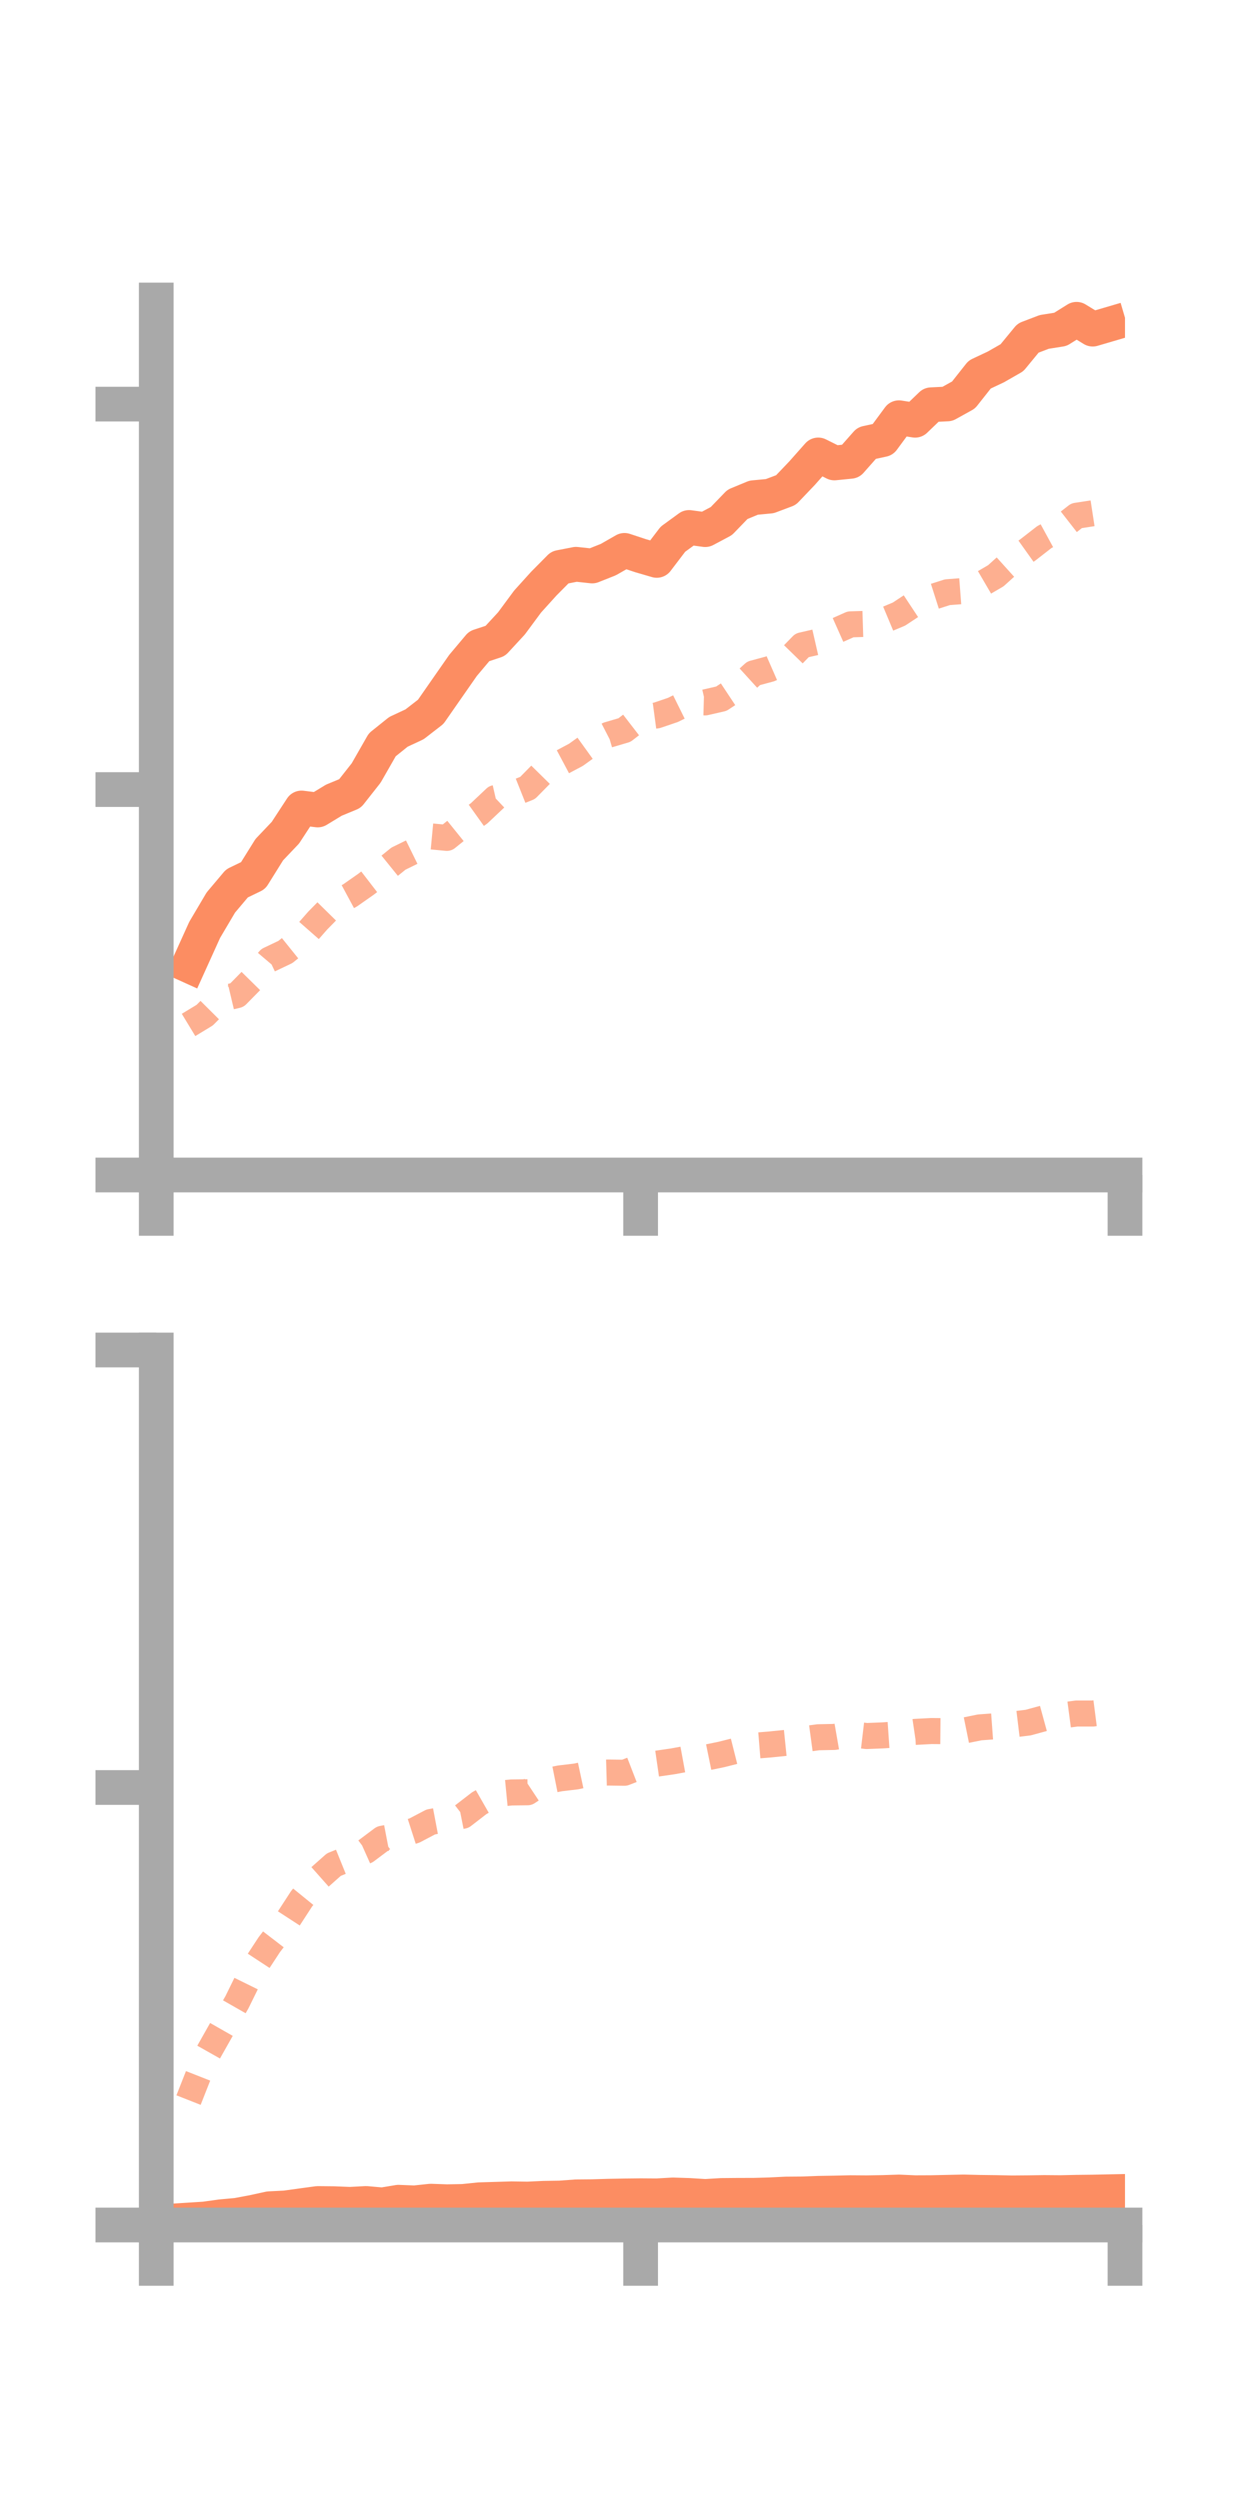 <?xml version="1.0" encoding="utf-8" standalone="no"?>
<!DOCTYPE svg PUBLIC "-//W3C//DTD SVG 1.1//EN"
  "http://www.w3.org/Graphics/SVG/1.1/DTD/svg11.dtd">
<!-- Created with matplotlib (https://matplotlib.org/) -->
<svg height="144pt" version="1.1" viewBox="0 0 72 144" width="72pt" xmlns="http://www.w3.org/2000/svg" xmlns:xlink="http://www.w3.org/1999/xlink">
 <defs>
  <style type="text/css">*{stroke-linecap:butt;stroke-linejoin:round;}</style>
 </defs>
 <g id="figure_1">
  <g id="patch_1">
   <path d="M 0 144 
L 72 144 
L 72 0 
L 0 0 
z
" style="fill:none;"/>
  </g>
  <g id="axes_1">
   <g id="patch_2">
    <path d="M 9 67.68 
L 64.8 67.68 
L 64.8 17.28 
L 9 17.28 
z
" style="fill:none;"/>
   </g>
   <g id="matplotlib.axis_1">
    <g id="xtick_1">
     <g id="line2d_1">
      <defs>
       <path d="M 0 0 
L 0 3.5 
" id="m5ba1704909" style="stroke:#a9a9a9;stroke-width:2;"/>
      </defs>
      <g>
       <use style="fill:#a9a9a9;stroke:#a9a9a9;stroke-width:2;" x="9" xlink:href="#m5ba1704909" y="67.68"/>
      </g>
     </g>
    </g>
    <g id="xtick_2">
     <g id="line2d_2">
      <g>
       <use style="fill:#a9a9a9;stroke:#a9a9a9;stroke-width:2;" x="36.9" xlink:href="#m5ba1704909" y="67.68"/>
      </g>
     </g>
    </g>
    <g id="xtick_3">
     <g id="line2d_3">
      <g>
       <use style="fill:#a9a9a9;stroke:#a9a9a9;stroke-width:2;" x="64.8" xlink:href="#m5ba1704909" y="67.68"/>
      </g>
     </g>
    </g>
   </g>
   <g id="matplotlib.axis_2">
    <g id="ytick_1">
     <g id="line2d_4">
      <defs>
       <path d="M 0 0 
L -3.5 0 
" id="m003171cdad" style="stroke:#a9a9a9;stroke-width:2;"/>
      </defs>
      <g>
       <use style="fill:#a9a9a9;stroke:#a9a9a9;stroke-width:2;" x="9" xlink:href="#m003171cdad" y="67.68"/>
      </g>
     </g>
    </g>
    <g id="ytick_2">
     <g id="line2d_5">
      <g>
       <use style="fill:#a9a9a9;stroke:#a9a9a9;stroke-width:2;" x="9" xlink:href="#m003171cdad" y="45.479"/>
      </g>
     </g>
    </g>
    <g id="ytick_3">
     <g id="line2d_6">
      <g>
       <use style="fill:#a9a9a9;stroke:#a9a9a9;stroke-width:2;" x="9" xlink:href="#m003171cdad" y="23.277"/>
      </g>
     </g>
    </g>
   </g>
   <g id="line2d_7">
    <path clip-path="url(#p338184627f)" d="M 10.86 55.613 
L 11.79 53.559 
L 12.72 51.986 
L 13.65 50.883 
L 14.58 50.434 
L 15.51 48.942 
L 16.44 47.963 
L 17.37 46.539 
L 18.3 46.656 
L 19.23 46.091 
L 20.16 45.706 
L 21.09 44.526 
L 22.02 42.9 
L 22.95 42.154 
L 23.88 41.72 
L 24.81 41 
L 25.74 39.663 
L 26.67 38.329 
L 27.6 37.223 
L 28.53 36.915 
L 29.46 35.908 
L 30.39 34.65 
L 31.32 33.621 
L 32.25 32.682 
L 33.18 32.501 
L 34.11 32.602 
L 35.04 32.233 
L 35.97 31.701 
L 36.9 32.009 
L 37.83 32.28 
L 38.76 31.059 
L 39.69 30.381 
L 40.62 30.508 
L 41.55 30.013 
L 42.48 29.051 
L 43.41 28.666 
L 44.34 28.578 
L 45.27 28.228 
L 46.2 27.253 
L 47.13 26.204 
L 48.06 26.667 
L 48.99 26.574 
L 49.92 25.522 
L 50.85 25.321 
L 51.78 24.06 
L 52.71 24.207 
L 53.64 23.313 
L 54.57 23.267 
L 55.5 22.751 
L 56.43 21.574 
L 57.36 21.136 
L 58.29 20.604 
L 59.22 19.473 
L 60.15 19.118 
L 61.08 18.971 
L 62.01 18.39 
L 62.94 18.959 
L 63.87 18.686 
" style="fill:none;stroke:#fc8d62;stroke-linecap:square;stroke-width:2;"/>
   </g>
   <g id="line2d_8">
    <path clip-path="url(#p338184627f)" d="M 10.86 59.037 
L 11.79 58.473 
L 12.72 57.539 
L 13.65 57.319 
L 14.58 56.373 
L 15.51 55.276 
L 16.44 54.833 
L 17.37 54.085 
L 18.3 53.026 
L 19.23 52.079 
L 20.16 51.578 
L 21.09 50.927 
L 22.02 50.21 
L 22.95 49.458 
L 23.88 49.002 
L 24.81 48.174 
L 25.74 48.262 
L 26.67 47.511 
L 27.6 46.846 
L 28.53 45.968 
L 29.46 45.755 
L 30.39 45.385 
L 31.32 44.44 
L 32.25 43.969 
L 33.18 43.474 
L 34.11 42.804 
L 35.04 42.325 
L 35.97 42.051 
L 36.9 41.333 
L 37.83 41.208 
L 38.76 40.892 
L 39.69 40.432 
L 40.62 40.458 
L 41.55 40.245 
L 42.48 39.629 
L 43.41 38.783 
L 44.34 38.533 
L 45.27 38.126 
L 46.2 37.171 
L 47.13 36.958 
L 48.06 36.377 
L 48.99 35.963 
L 49.92 35.934 
L 50.85 35.761 
L 51.78 35.372 
L 52.71 34.758 
L 53.64 34.409 
L 54.57 34.112 
L 55.5 34.041 
L 56.43 33.706 
L 57.36 33.163 
L 58.29 32.324 
L 59.22 31.662 
L 60.15 30.939 
L 61.08 30.432 
L 62.01 29.707 
L 62.94 29.564 
L 63.87 29.415 
" style="fill:none;stroke:#fc8d62;stroke-dasharray:1.5,1.5;stroke-dashoffset:0;stroke-opacity:0.7;stroke-width:1.5;"/>
   </g>
   <g id="patch_3">
    <path d="M 9 67.68 
L 9 17.28 
" style="fill:none;stroke:#a9a9a9;stroke-linecap:square;stroke-linejoin:miter;stroke-width:2;"/>
   </g>
   <g id="patch_4">
    <path d="M 64.8 67.68 
L 64.8 17.28 
" style="fill:none;"/>
   </g>
   <g id="patch_5">
    <path d="M 9 67.68 
L 64.8 67.68 
" style="fill:none;stroke:#a9a9a9;stroke-linecap:square;stroke-linejoin:miter;stroke-width:2;"/>
   </g>
   <g id="patch_6">
    <path d="M 9 17.28 
L 64.8 17.28 
" style="fill:none;"/>
   </g>
  </g>
  <g id="axes_2">
   <g id="patch_7">
    <path d="M 9 128.16 
L 64.8 128.16 
L 64.8 77.76 
L 9 77.76 
z
" style="fill:none;"/>
   </g>
   <g id="matplotlib.axis_3">
    <g id="xtick_4">
     <g id="line2d_9">
      <g>
       <use style="fill:#a9a9a9;stroke:#a9a9a9;stroke-width:2;" x="9" xlink:href="#m5ba1704909" y="128.16"/>
      </g>
     </g>
    </g>
    <g id="xtick_5">
     <g id="line2d_10">
      <g>
       <use style="fill:#a9a9a9;stroke:#a9a9a9;stroke-width:2;" x="36.9" xlink:href="#m5ba1704909" y="128.16"/>
      </g>
     </g>
    </g>
    <g id="xtick_6">
     <g id="line2d_11">
      <g>
       <use style="fill:#a9a9a9;stroke:#a9a9a9;stroke-width:2;" x="64.8" xlink:href="#m5ba1704909" y="128.16"/>
      </g>
     </g>
    </g>
   </g>
   <g id="matplotlib.axis_4">
    <g id="ytick_4">
     <g id="line2d_12">
      <g>
       <use style="fill:#a9a9a9;stroke:#a9a9a9;stroke-width:2;" x="9" xlink:href="#m003171cdad" y="128.16"/>
      </g>
     </g>
    </g>
    <g id="ytick_5">
     <g id="line2d_13">
      <g>
       <use style="fill:#a9a9a9;stroke:#a9a9a9;stroke-width:2;" x="9" xlink:href="#m003171cdad" y="102.96"/>
      </g>
     </g>
    </g>
    <g id="ytick_6">
     <g id="line2d_14">
      <g>
       <use style="fill:#a9a9a9;stroke:#a9a9a9;stroke-width:2;" x="9" xlink:href="#m003171cdad" y="77.76"/>
      </g>
     </g>
    </g>
   </g>
   <g id="line2d_15">
    <path clip-path="url(#p66fe497f8e)" d="M 10.86 127.872 
L 11.79 127.813 
L 12.72 127.684 
L 13.65 127.599 
L 14.58 127.425 
L 15.51 127.222 
L 16.44 127.175 
L 17.37 127.046 
L 18.3 126.92 
L 19.23 126.93 
L 20.16 126.967 
L 21.09 126.918 
L 22.02 127.001 
L 22.95 126.847 
L 23.88 126.884 
L 24.81 126.785 
L 25.74 126.818 
L 26.67 126.801 
L 27.6 126.705 
L 28.53 126.677 
L 29.46 126.649 
L 30.39 126.663 
L 31.32 126.62 
L 32.25 126.605 
L 33.18 126.537 
L 34.11 126.528 
L 35.04 126.5 
L 35.97 126.483 
L 36.9 126.472 
L 37.83 126.479 
L 38.76 126.426 
L 39.69 126.456 
L 40.62 126.513 
L 41.55 126.458 
L 42.48 126.449 
L 43.41 126.447 
L 44.34 126.421 
L 45.27 126.375 
L 46.2 126.367 
L 47.13 126.333 
L 48.06 126.317 
L 48.99 126.296 
L 49.92 126.303 
L 50.85 126.287 
L 51.78 126.257 
L 52.71 126.299 
L 53.64 126.295 
L 54.57 126.274 
L 55.5 126.254 
L 56.43 126.277 
L 57.36 126.289 
L 58.29 126.308 
L 59.22 126.3 
L 60.15 126.286 
L 61.08 126.294 
L 62.01 126.273 
L 62.94 126.262 
L 63.87 126.243 
" style="fill:none;stroke:#fc8d62;stroke-linecap:square;stroke-width:2;"/>
   </g>
   <g id="line2d_16">
    <path clip-path="url(#p66fe497f8e)" d="M 10.86 120.965 
L 11.79 118.604 
L 12.72 116.956 
L 13.65 115.325 
L 14.58 113.433 
L 15.51 112.014 
L 16.44 110.803 
L 17.37 109.372 
L 18.3 108.227 
L 19.23 107.402 
L 20.16 107.026 
L 21.09 106.61 
L 22.02 105.913 
L 22.95 105.734 
L 23.88 105.435 
L 24.81 104.946 
L 25.74 104.77 
L 26.67 104.585 
L 27.6 103.867 
L 28.53 103.336 
L 29.46 103.246 
L 30.39 103.234 
L 31.32 102.62 
L 32.25 102.435 
L 33.18 102.324 
L 34.11 102.125 
L 35.04 102.098 
L 35.97 102.111 
L 36.9 101.751 
L 37.83 101.587 
L 38.76 101.452 
L 39.69 101.281 
L 40.62 101.249 
L 41.55 101.058 
L 42.48 100.824 
L 43.41 100.558 
L 44.34 100.483 
L 45.27 100.388 
L 46.2 100.192 
L 47.13 100.066 
L 48.06 100.047 
L 48.99 99.885 
L 49.92 99.995 
L 50.85 99.958 
L 51.78 99.894 
L 52.71 99.757 
L 53.64 99.708 
L 54.57 99.716 
L 55.5 99.686 
L 56.43 99.497 
L 57.36 99.429 
L 58.29 99.335 
L 59.22 99.222 
L 60.15 98.968 
L 61.08 98.822 
L 62.01 98.699 
L 62.94 98.699 
L 63.87 98.58 
" style="fill:none;stroke:#fc8d62;stroke-dasharray:1.5,1.5;stroke-dashoffset:0;stroke-opacity:0.7;stroke-width:1.5;"/>
   </g>
   <g id="patch_8">
    <path d="M 9 128.16 
L 9 77.76 
" style="fill:none;stroke:#a9a9a9;stroke-linecap:square;stroke-linejoin:miter;stroke-width:2;"/>
   </g>
   <g id="patch_9">
    <path d="M 64.8 128.16 
L 64.8 77.76 
" style="fill:none;"/>
   </g>
   <g id="patch_10">
    <path d="M 9 128.16 
L 64.8 128.16 
" style="fill:none;stroke:#a9a9a9;stroke-linecap:square;stroke-linejoin:miter;stroke-width:2;"/>
   </g>
   <g id="patch_11">
    <path d="M 9 77.76 
L 64.8 77.76 
" style="fill:none;"/>
   </g>
  </g>
 </g>
 <defs>
  <clipPath id="p338184627f">
   <rect height="50.4" width="55.8" x="9" y="17.28"/>
  </clipPath>
  <clipPath id="p66fe497f8e">
   <rect height="50.4" width="55.8" x="9" y="77.76"/>
  </clipPath>
 </defs>
</svg>
